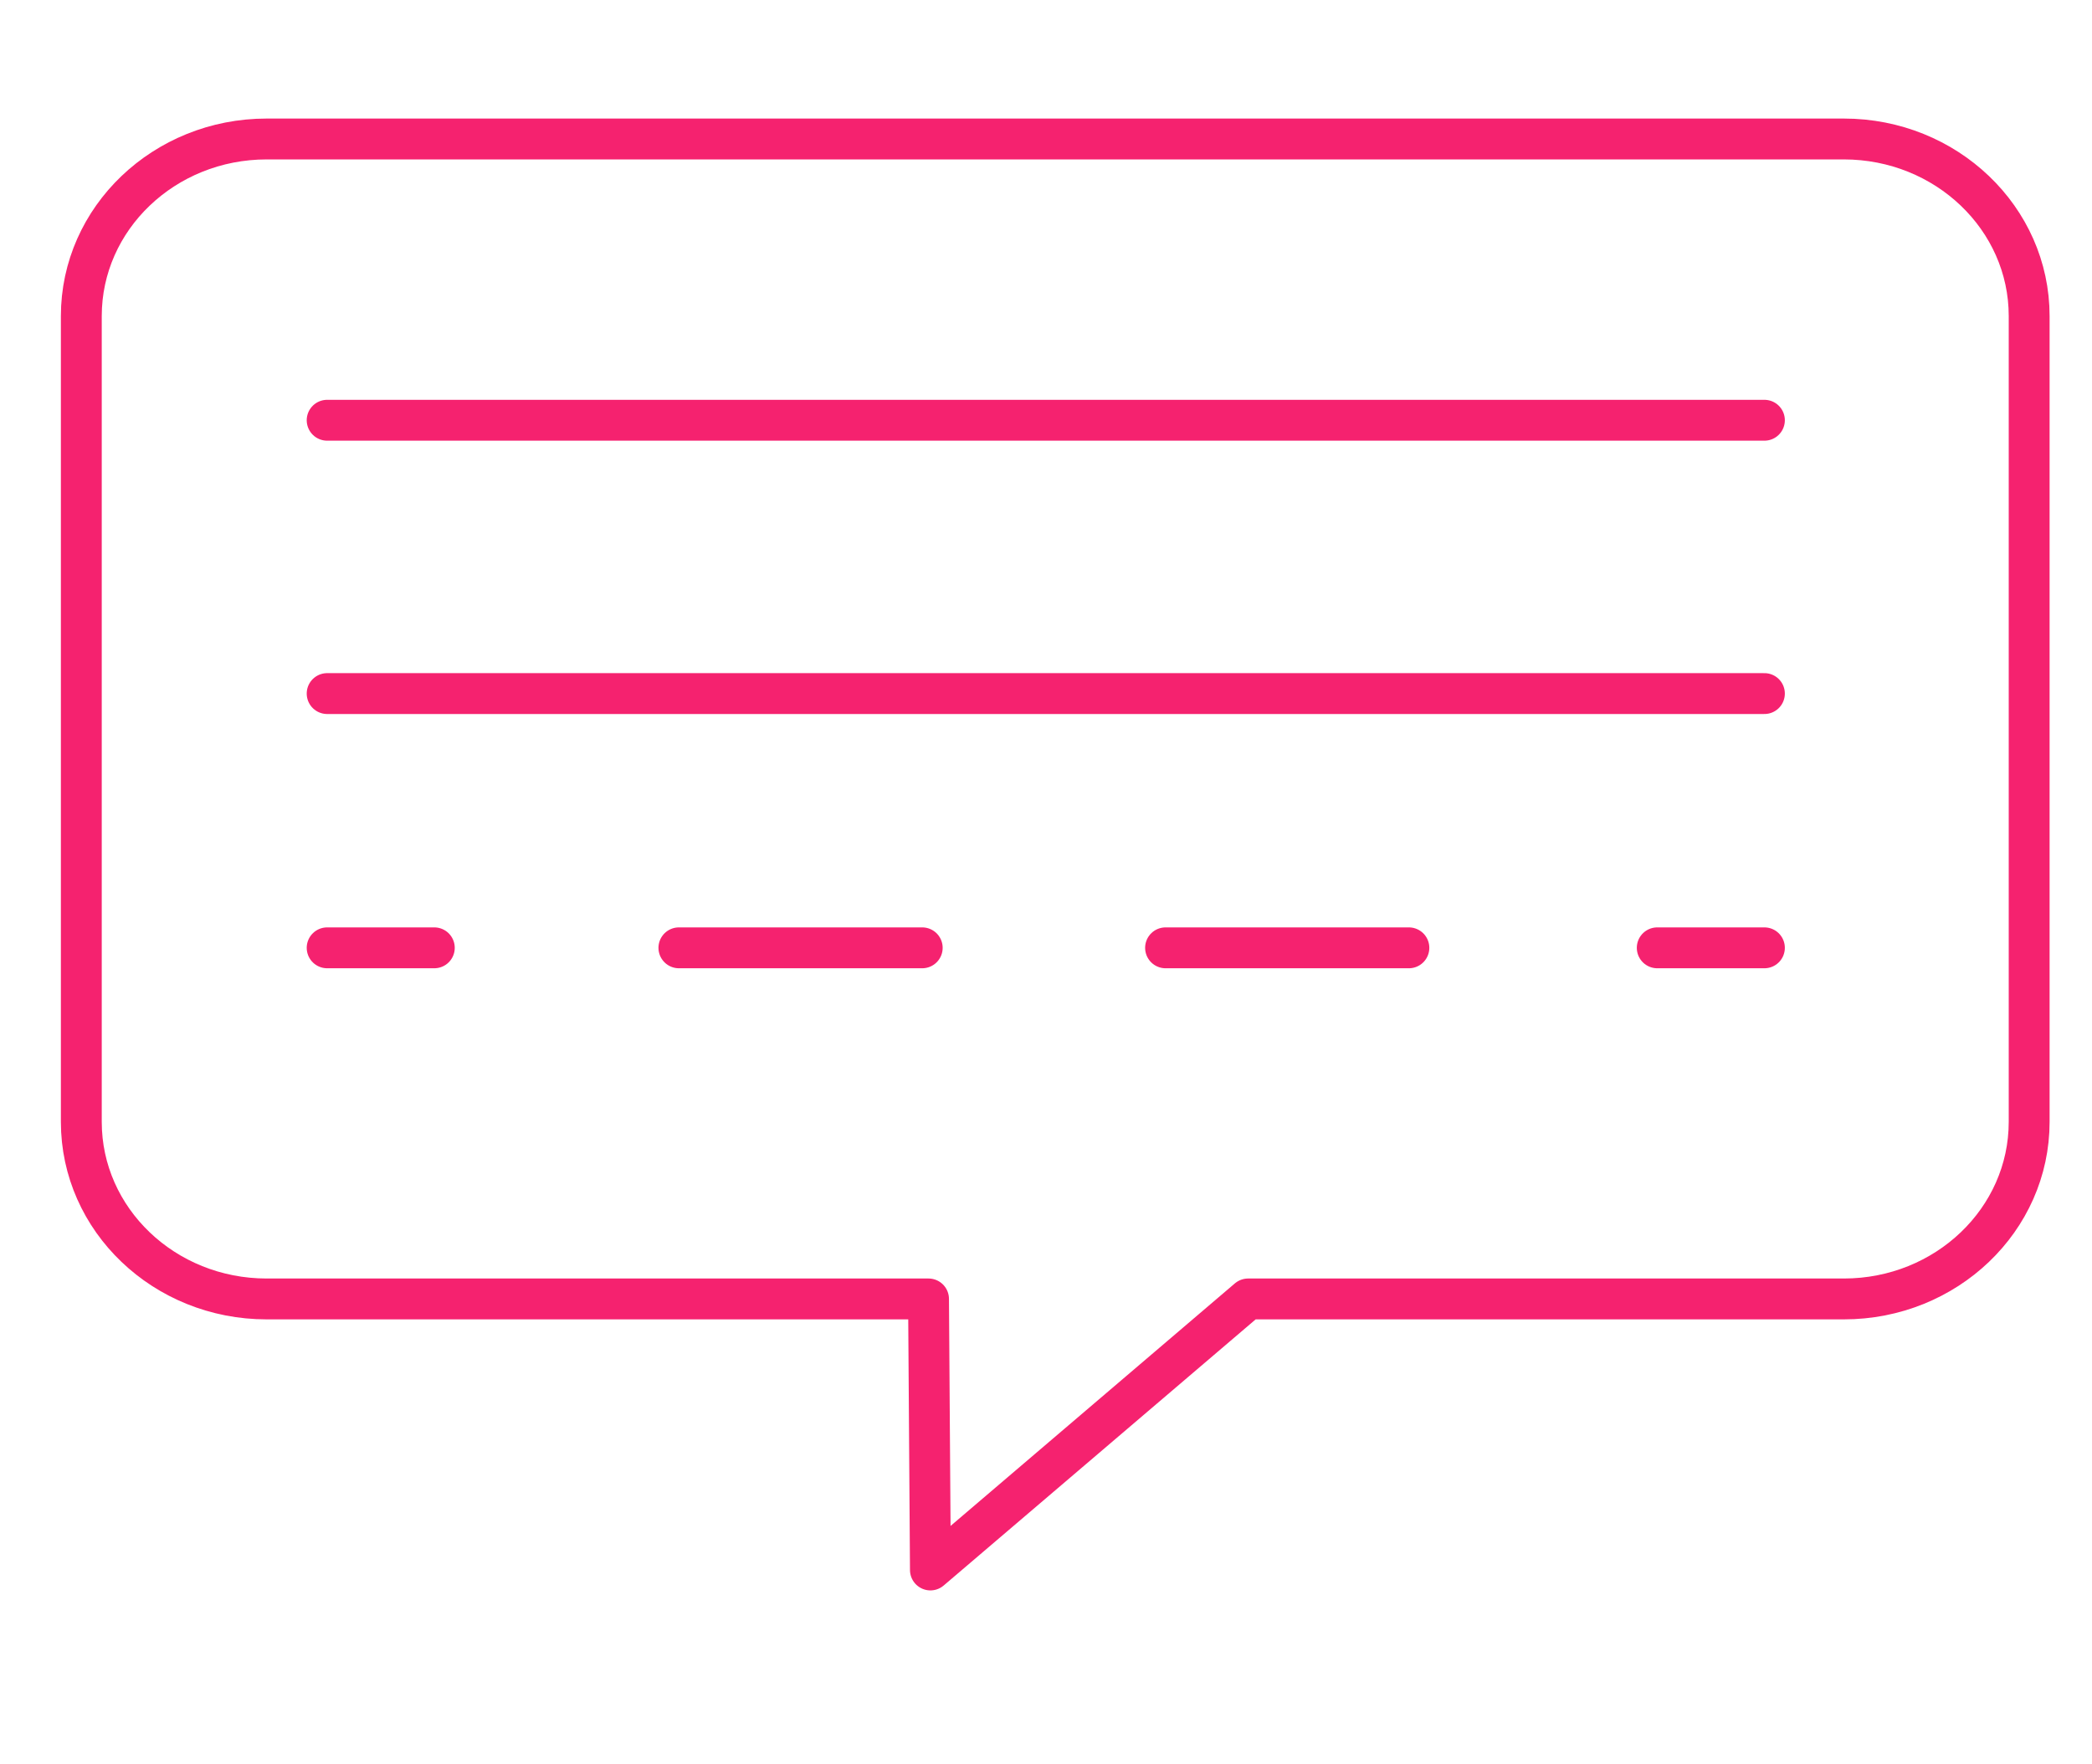 <svg xmlns="http://www.w3.org/2000/svg" viewBox="0 0 1177.342 992.955">
  <defs>
    <style>
      .a, .b {
        fill: none;
        stroke: #f5226f;
        stroke-linecap: round;
        stroke-linejoin: round;
        stroke-width: 23px;
      }

      .b {
        stroke-dasharray: 136.941 136.941;
      }
    </style>
  </defs>
  <title>Монтажная область 6</title>
  <g>
    <path class="a" d="M1141.978,177.864V631.368c0,55.036-46.69,99.644-104.296,99.644H702.427Q613.026,807.275,523.625,883.538q-.531-76.263-1.062-152.526h-372.506c-57.606,0-104.296-44.607-104.296-99.644V177.864c0-55.027,46.69-99.644,104.296-99.644h887.626C1095.288,78.22,1141.978,122.837,1141.978,177.864Z"/>
    <line class="a" x1="184.114" y1="236.504" x2="992.98" y2="236.504"/>
    <line class="a" x1="184.114" y1="533.414" x2="244.424" y2="533.414"/>
    <line class="b" x1="382.073" y1="533.414" x2="863.845" y2="533.414"/>
    <line class="a" x1="932.67" y1="533.414" x2="992.98" y2="533.414"/>
    <line class="a" x1="184.114" y1="390.326" x2="992.98" y2="390.326"/>
  </g>
</svg>
